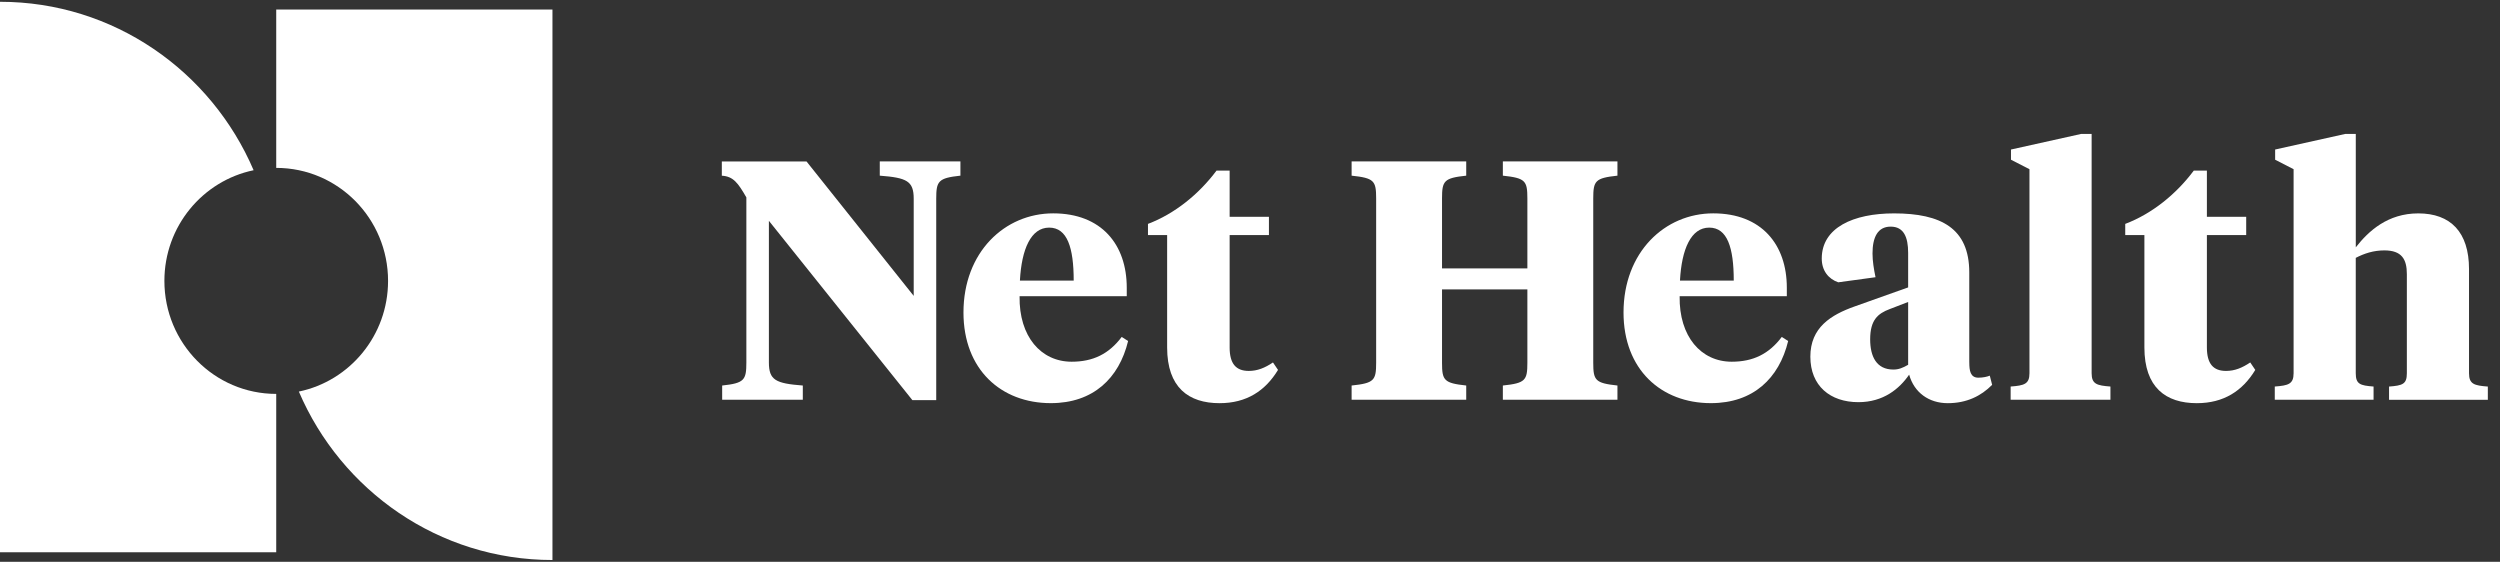 <svg xmlns="http://www.w3.org/2000/svg" width="178" height="40" viewBox="0 0 178 40" fill="none">
  <rect x="0" y="0" width="178" height="40" fill="#333333" stroke="none"/>
  <path d="M65.056 14.152C65.056 12.895 64.577 12.654 62.64 12.507V11.493H68.382V12.507C66.802 12.676 66.659 12.895 66.659 14.152V28.488H64.96L54.745 15.722V25.804C54.745 27.062 55.223 27.302 57.16 27.449V28.463H51.418V27.449C52.998 27.28 53.141 27.062 53.141 25.804V14.056C52.544 13.017 52.208 12.558 51.394 12.51V11.495H57.424L65.056 21.067V14.154V14.152Z" fill="white"/>
  <path d="M80.225 20.485V21.089H72.594C72.546 23.967 74.124 25.754 76.302 25.754C77.832 25.754 78.957 25.198 79.866 23.989L80.321 24.28C79.676 26.939 77.832 28.704 74.819 28.704C71.278 28.704 68.599 26.312 68.599 22.25C68.599 17.947 71.542 15.191 74.986 15.191C78.429 15.191 80.225 17.415 80.225 20.485ZM72.618 19.978H76.447C76.447 17.634 75.992 16.206 74.7 16.206C73.408 16.206 72.737 17.728 72.618 19.978Z" fill="white"/>
  <path d="M87.55 15.434H90.348V16.739H87.55V24.741C87.55 25.9 88.004 26.41 88.913 26.41C89.534 26.41 90.062 26.191 90.636 25.806L90.995 26.338C90.086 27.836 88.746 28.706 86.833 28.706C84.632 28.706 83.1 27.595 83.1 24.741V16.739H81.736V15.941C83.65 15.217 85.372 13.813 86.617 12.146H87.55V15.434Z" fill="white"/>
  <path d="M102.672 19.108H108.749V14.128C108.749 12.87 108.606 12.678 107.003 12.507V11.493H115.162V12.507C113.582 12.676 113.439 12.87 113.439 14.128V25.828C113.439 27.086 113.582 27.278 115.162 27.449V28.463H107.003V27.449C108.606 27.28 108.749 27.086 108.749 25.828V20.606H102.672V25.828C102.672 27.086 102.815 27.278 104.395 27.449V28.463H96.235V27.449C97.839 27.28 97.982 27.086 97.982 25.828V14.128C97.982 12.87 97.839 12.678 96.235 12.507V11.493H104.395V12.507C102.815 12.676 102.672 12.87 102.672 14.128V19.108Z" fill="white"/>
  <path d="M127.222 20.485V21.089H119.59C119.543 23.967 121.121 25.754 123.298 25.754C124.828 25.754 125.954 25.198 126.863 23.989L127.317 24.28C126.672 26.939 124.828 28.704 121.815 28.704C118.275 28.704 115.595 26.312 115.595 22.25C115.595 17.947 118.539 15.191 121.982 15.191C125.425 15.191 127.222 17.415 127.222 20.485ZM119.614 19.978H123.443C123.443 17.634 122.988 16.206 121.696 16.206C120.404 16.206 119.733 17.728 119.614 19.978Z" fill="white"/>
  <path d="M140.214 25.804C140.214 26.384 140.286 26.891 140.859 26.891C141.195 26.891 141.504 26.819 141.673 26.747L141.84 27.401C141.05 28.199 140.022 28.706 138.682 28.706C137.342 28.706 136.29 27.956 135.931 26.675C135.236 27.689 134.089 28.634 132.319 28.634C130.308 28.634 128.897 27.473 128.897 25.395C128.897 23.318 130.356 22.421 132.055 21.817L135.86 20.464V17.997C135.86 16.886 135.548 16.136 134.615 16.136C133.682 16.136 133.323 16.91 133.323 18.045C133.323 18.6 133.418 19.156 133.537 19.738L130.882 20.101C130.187 19.858 129.709 19.278 129.709 18.408C129.709 16.208 131.957 15.193 134.853 15.193C138.204 15.193 140.212 16.256 140.212 19.399V25.804H140.214ZM135.86 25.973V21.5L134.544 22.008C133.706 22.323 133.156 22.782 133.156 24.16C133.156 25.393 133.611 26.312 134.808 26.312C135.191 26.312 135.479 26.191 135.86 25.973Z" fill="white"/>
  <path d="M148.924 26.578C148.924 27.352 149.307 27.449 150.263 27.521V28.463H143.158V27.521C144.115 27.449 144.498 27.352 144.498 26.578V12.048L143.182 11.372V10.646L148.181 9.535H148.924V26.578Z" fill="white"/>
  <path d="M157.131 15.434H159.929V16.739H157.131V24.741C157.131 25.9 157.585 26.41 158.494 26.41C159.116 26.41 159.644 26.191 160.217 25.806L160.576 26.338C159.667 27.836 158.328 28.706 156.414 28.706C154.213 28.706 152.681 27.595 152.681 24.741V16.739H151.317V15.941C153.231 15.217 154.954 13.813 156.198 12.146H157.131V15.434Z" fill="white"/>
  <path d="M163.306 12.048L161.99 11.372V10.646L166.989 9.535H167.732V17.61C168.641 16.448 170.004 15.193 172.182 15.193C174.478 15.193 175.794 16.523 175.794 19.158V26.581C175.794 27.355 176.177 27.451 177.134 27.523V28.466H170.1V27.523C171.056 27.451 171.368 27.355 171.368 26.581V19.521C171.368 18.458 171.009 17.828 169.764 17.828C168.998 17.828 168.329 18.047 167.73 18.36V26.578C167.73 27.352 168.041 27.449 168.998 27.521V28.463H161.964V27.521C162.92 27.449 163.304 27.352 163.304 26.578V12.048H163.306Z" fill="white"/>
  <path d="M11.705 20C11.705 16.114 14.432 12.873 18.057 12.12C15.038 5.065 8.09 0.127 0 0.127V39.322H19.667V28.046C15.269 28.046 11.705 24.444 11.705 20Z" fill="white"/>
  <path d="M19.667 0.678V11.954C24.065 11.954 27.63 15.556 27.63 20C27.63 23.886 24.903 27.127 21.278 27.88C24.297 34.935 31.244 39.873 39.335 39.873V0.678H19.667Z" fill="white"/>
</svg>